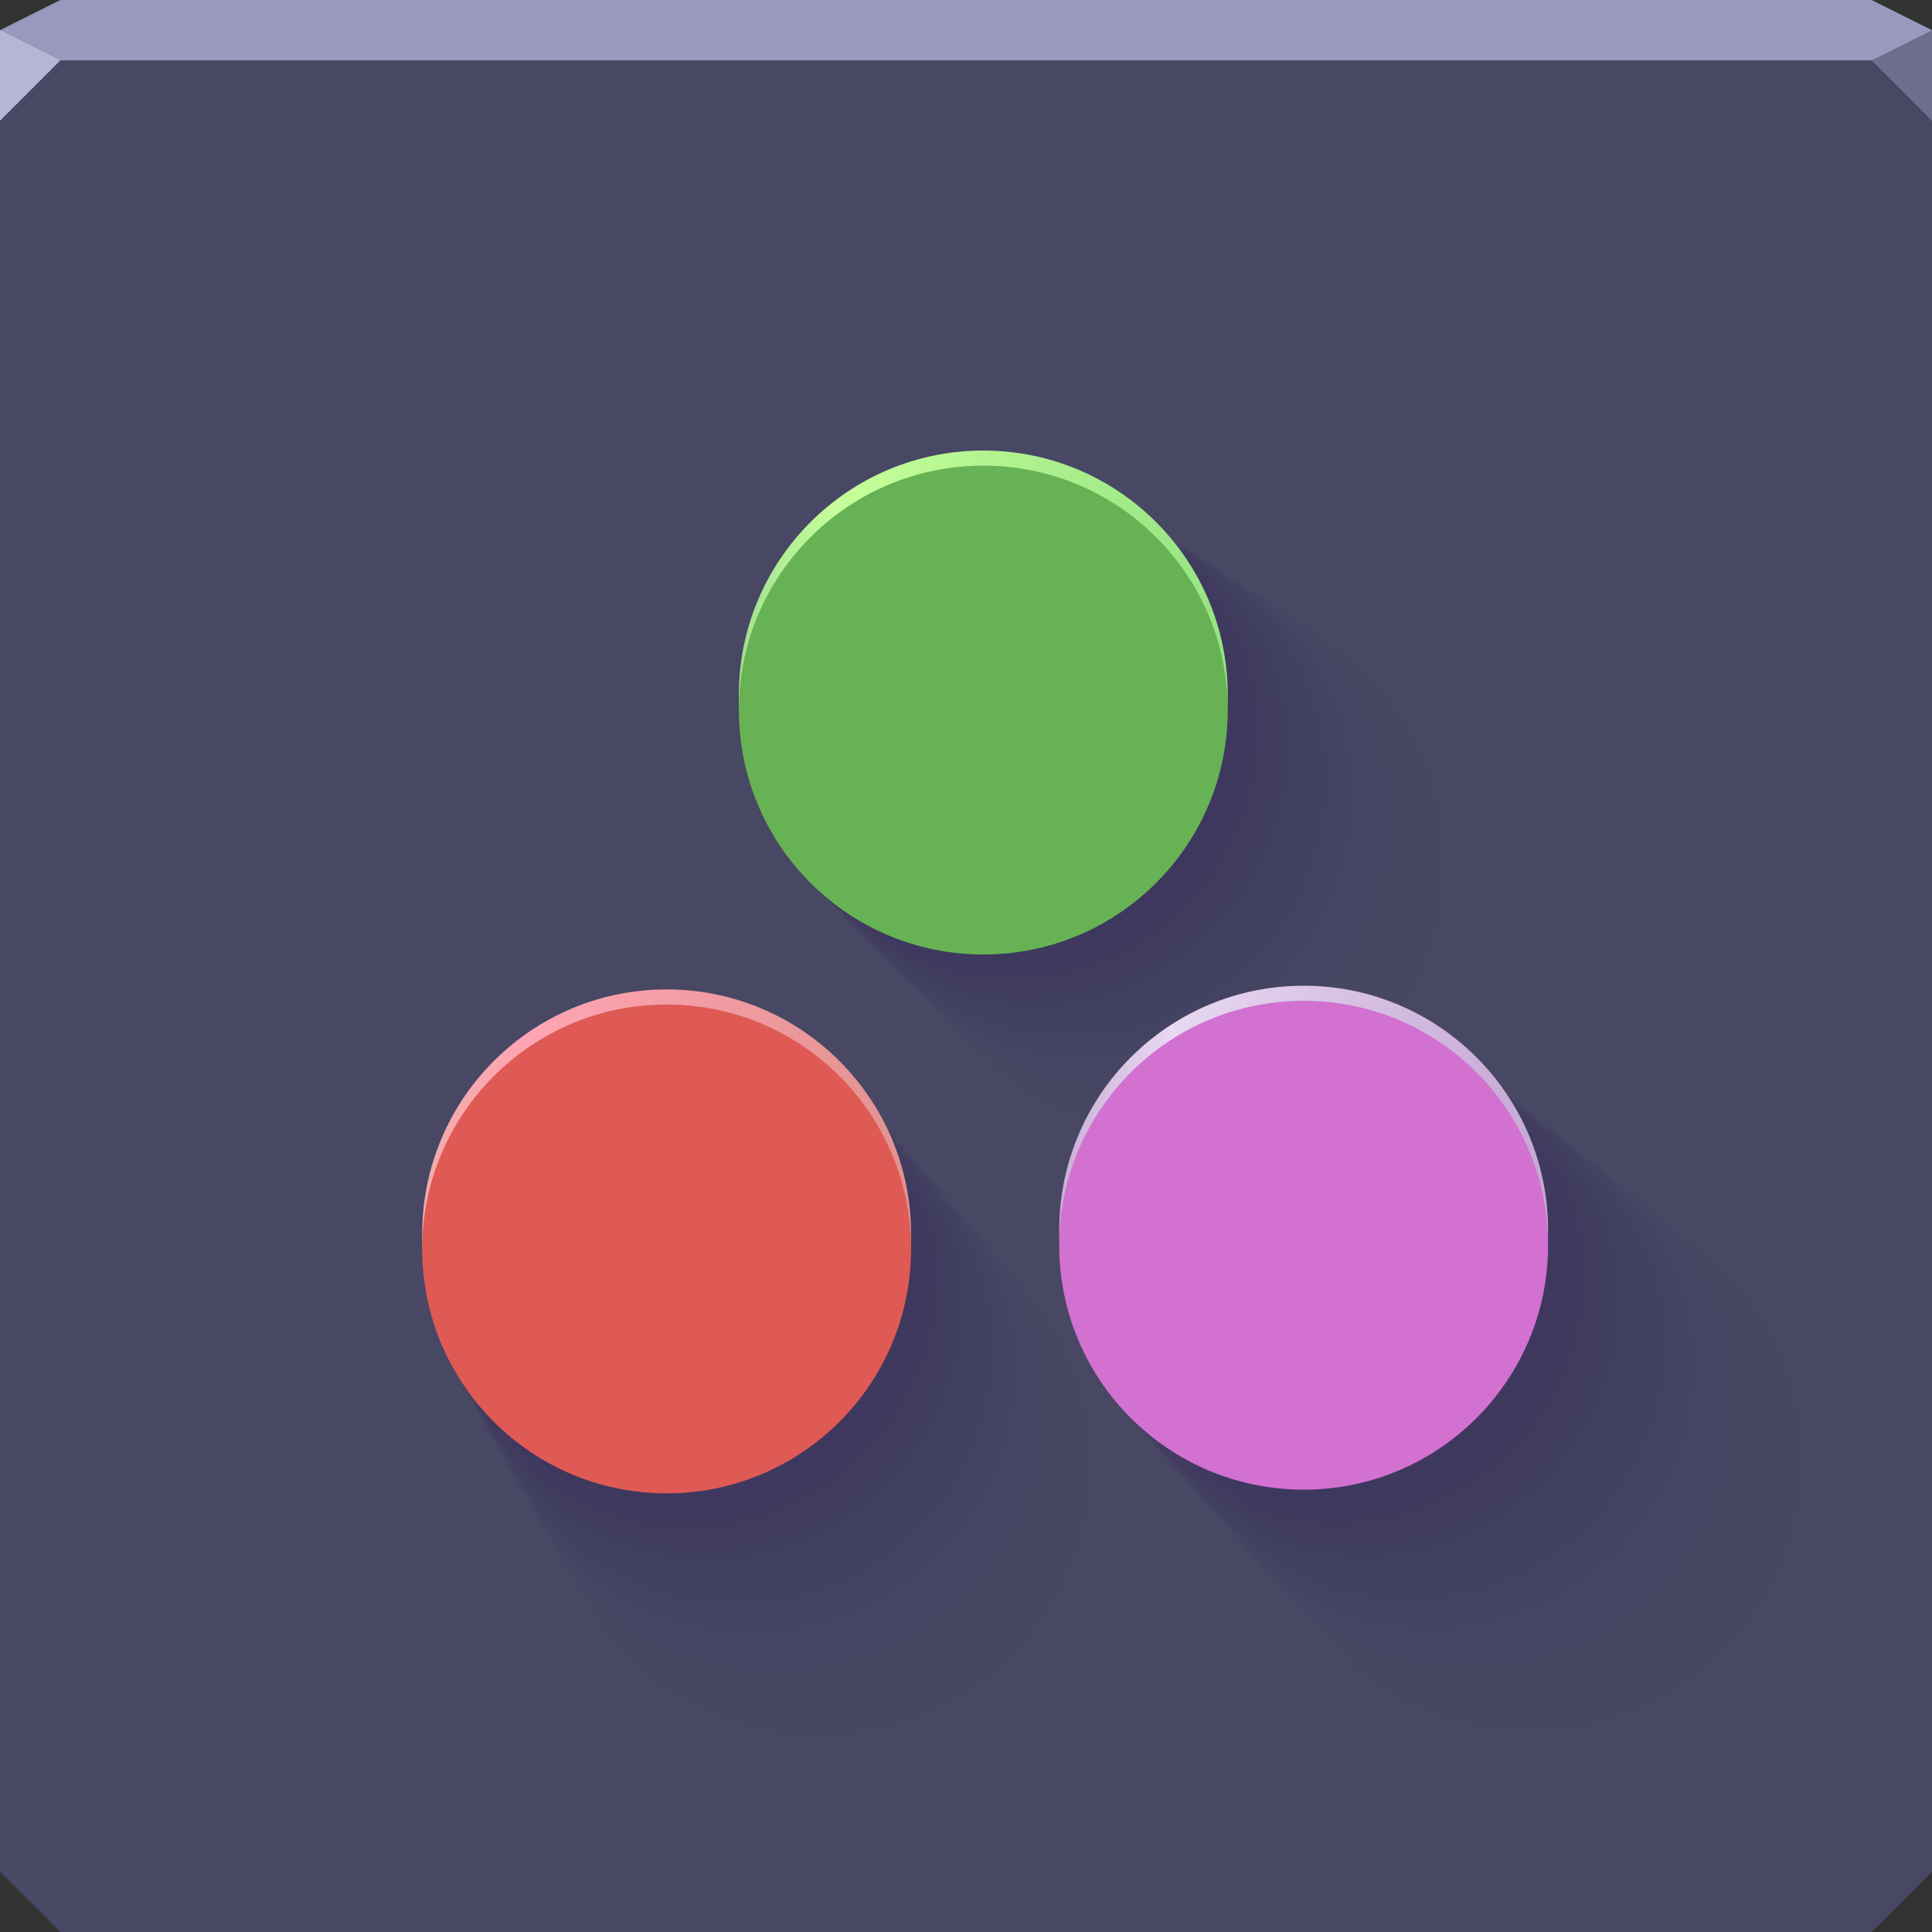 <?xml version="1.0" encoding="UTF-8" standalone="no"?>
<svg
   xmlns:dc="http://purl.org/dc/elements/1.1/"
   xmlns:cc="http://creativecommons.org/ns#"
   xmlns:rdf="http://www.w3.org/1999/02/22-rdf-syntax-ns#"
   xmlns:svg="http://www.w3.org/2000/svg"
   xmlns="http://www.w3.org/2000/svg"
   xmlns:sodipodi="http://sodipodi.sourceforge.net/DTD/sodipodi-0.dtd"
   xmlns:inkscape="http://www.inkscape.org/namespaces/inkscape"
   id="w"
   width="64"
   height="64"
   version="1.1"
   sodipodi:docname="julia.svg"
   inkscape:version="0.92.1 r">
  <rect width="100%" height="100%" fill="#333333" stroke="none"/>
  <sodipodi:namedview
     pagecolor="#ffffff"
     bordercolor="#666666"
     borderopacity="1"
     objecttolerance="10"
     gridtolerance="10"
     guidetolerance="10"
     inkscape:pageopacity="0"
     inkscape:pageshadow="2"
     inkscape:window-width="640"
     inkscape:window-height="480"
     id="namedview64"
     showgrid="false"
     inkscape:zoom="5.5463688"
     inkscape:cx="3.8219693"
     inkscape:cy="39.281489"
     inkscape:current-layer="w" />
  <defs
     id="bi">
    <linearGradient
       id="c"
       x1="24.475"
       x2="40.67"
       y1="23.022"
       y2="23.022"
       gradientUnits="userSpaceOnUse">
      <stop
         id="d"
         style="stop-color:#a2e092"
         offset="0" />
      <stop
         id="r"
         style="stop-color:#c6ff99"
         offset=".203" />
      <stop
         id="ar"
         style="stop-color:#96e383"
         offset="1" />
    </linearGradient>
    <linearGradient
       id="b"
       x1="13.986"
       x2="30.18"
       y1="40.873"
       y2="40.873"
       gradientUnits="userSpaceOnUse">
      <stop
         id="q"
         style="stop-color:#f0ada9"
         offset="0" />
      <stop
         id="aq"
         style="stop-color:#ffa5b4"
         offset=".208" />
      <stop
         id="p"
         style="stop-color:#e2928f"
         offset="1" />
    </linearGradient>
    <linearGradient
       id="a"
       x1="35.088"
       x2="51.282"
       y1="40.75"
       y2="40.75"
       gradientUnits="userSpaceOnUse">
      <stop
         id="bc"
         style="stop-color:#cbaed8"
         offset="0" />
      <stop
         id="o"
         style="stop-color:#e8d8f1"
         offset=".23" />
      <stop
         id="bj"
         style="stop-color:#c5a7d4"
         offset="1" />
    </linearGradient>
  </defs>
  <path
     id="h"
     d="m 0,2 v 60 l 2,2 h 60 l 2,-2 V 2 H 32 Z"
     style="color:#000000;fill:#484764"
     inkscape:connector-curvature="0" />
  <path
     id="e"
     d="M 2,0 0,1 V 2 H 63.999 V 1 l -2,-1 H 19.562 Z"
     style="color:#000000;fill:#9998be"
     inkscape:connector-curvature="0" />
  <path
     id="g"
     d="M 64,4 62,2 64,1 Z"
     style="fill:#6e6d8e;fill-opacity:1"
     inkscape:connector-curvature="0" />
  <path
     id="m"
     d="M 0,1 V 4 L 2,2 Z"
     style="fill:#b6b5d5"
     inkscape:connector-curvature="0" />
  <g
     id="ak"
     style="fill:#220055;opacity:.393">
    <path
       id="ai"
       d="m40.209 20.426a9.246 9.246 0 0 0 -9.246 9.246 9.246 9.246 0 0 0 9.246 9.244 9.246 9.246 0 0 0 9.246 -9.244 9.246 9.246 0 0 0 -9.246 -9.246zm12.119 20.241a9.246 9.246 0 0 0 -9.246 9.246 9.246 9.246 0 0 0 9.246 9.246 9.246 9.246 0 0 0 9.244 -9.246 9.246 9.246 0 0 0 -9.244 -9.246zm-24.095 0.141a9.246 9.246 0 0 0 -9.246 9.246 9.246 9.246 0 0 0 9.246 9.246 9.246 9.246 0 0 0 9.244 -9.246 9.246 9.246 0 0 0 -9.244 -9.246z"
       style="fill-opacity:.004;fill:#220055" />
    <path
       id="ap"
       d="m32.572 15.426a8.097 8.097 0 0 0 -8.098 8.098 8.097 8.097 0 0 0 8.098 8.096 8.097 8.097 0 0 0 8.098 -8.096 8.097 8.097 0 0 0 -8.098 -8.098zm10.613 17.727a8.097 8.097 0 0 0 -8.098 8.098 8.097 8.097 0 0 0 8.098 8.098 8.097 8.097 0 0 0 8.096 -8.098 8.097 8.097 0 0 0 -8.096 -8.098zm-21.102 0.123a8.097 8.097 0 0 0 -8.098 8.098 8.097 8.097 0 0 0 8.098 8.098 8.097 8.097 0 0 0 8.096 -8.098 8.097 8.097 0 0 0 -8.096 -8.098z"
       style="fill-opacity:.039;fill:#220055" />
    <g
       id="ax"
       style="fill:#220055">
      <path
         id="ay"
         d="m40.209 20.426c-2.452-1.3153e-4 -4.804 0.974-6.538 2.708-1.734 1.734-2.708 4.086-2.708 6.538 9.5817e-4 5.106 4.141 9.245 9.246 9.244 5.106 2.7394e-4 9.245-4.138 9.246-9.244 1.318e-4 -2.452-0.974-4.804-2.708-6.538-1.734-1.734-4.086-2.708-6.538-2.708m12.119 20.241c-2.452-1.3127e-4 -4.804 0.974-6.538 2.708-1.734 1.734-2.708 4.086-2.708 6.538-1.3127e-4 2.452 0.974 4.804 2.708 6.538 1.734 1.734 4.086 2.708 6.538 2.708 5.106-9.5762e-4 9.245-4.141 9.244-9.246 2.7394e-4 -5.106-4.138-9.245-9.244-9.246m-24.095 0.141c-2.452-1.3127e-4 -4.804 0.974-6.538 2.708-1.734 1.734-2.708 4.086-2.708 6.538-1.3127e-4 2.452 0.974 4.804 2.708 6.538 1.734 1.734 4.086 2.708 6.538 2.708 5.106-9.5707e-4 9.245-4.141 9.244-9.246 2.7394e-4 -5.106-4.138-9.245-9.244-9.246"
         style="fill-opacity:.004;fill:#220055;opacity:1" />
      <path
         id="aj"
         d="m38.837 19.528c-2.398-1.2862e-4 -4.697 0.952-6.393 2.648-1.695 1.695-2.648 3.995-2.648 6.393 9.3677e-4 4.992 4.048 9.038 9.04 9.038 4.992 2.6777e-4 9.039-4.046 9.04-9.038 1.2884e-4 -2.398-0.952-4.697-2.648-6.393-1.695-1.695-3.995-2.648-6.393-2.648m11.849 19.79c-2.398-1.2835e-4 -4.697 0.952-6.393 2.648-1.695 1.695-2.648 3.995-2.648 6.393-1.2835e-4 2.398 0.952 4.697 2.648 6.393 1.695 1.695 3.995 2.648 6.393 2.648 4.992-9.3631e-4 9.038-4.048 9.038-9.04 2.6777e-4 -4.992-4.046-9.039-9.038-9.04m-23.557 0.137c-2.398-1.2835e-4 -4.697 0.952-6.393 2.648-1.695 1.695-2.648 3.995-2.648 6.393-1.2835e-4 2.398 0.952 4.697 2.648 6.393 1.695 1.695 3.995 2.648 6.393 2.648 4.992-9.3576e-4 9.038-4.048 9.038-9.04 2.6777e-4 -4.992-4.046-9.039-9.038-9.04"
         style="fill-opacity:.01;fill:#220055;opacity:1" />
      <path
         id="al"
         d="m38.269 19.156c-2.375-1.2741e-4 -4.653 0.943-6.332 2.623-1.679 1.679-2.623 3.957-2.623 6.332 9.279e-4 4.945 4.01 8.953 8.955 8.953 4.945 2.6521e-4 8.954-4.008 8.955-8.953 1.2761e-4 -2.375-0.943-4.653-2.623-6.332-1.679-1.679-3.957-2.623-6.332-2.623m11.736 19.603c-2.375-1.2715e-4 -4.653 0.943-6.332 2.623-1.679 1.679-2.623 3.957-2.623 6.332-1.2715e-4 2.375 0.943 4.653 2.623 6.332s3.957 2.623 6.332 2.623c4.945-9.2749e-4 8.953-4.01 8.953-8.955 2.6521e-4 -4.945-4.008-8.954-8.953-8.955m-23.335 0.136c-2.375-1.2715e-4 -4.653 0.943-6.332 2.623s-2.623 3.957-2.623 6.332c-1.2715e-4 2.375 0.943 4.653 2.623 6.332s3.957 2.623 6.332 2.623c4.945-9.2694e-4 8.953-4.01 8.953-8.955 2.6521e-4 -4.945-4.008-8.954-8.953-8.955"
         style="fill-opacity:.013;fill:#220055;opacity:1" />
      <path
         id="am"
         d="m37.833 18.87c-2.358-1.2648e-4 -4.619 0.936-6.286 2.603-1.667 1.667-2.603 3.928-2.603 6.286 9.211e-4 4.909 3.981 8.887 8.889 8.887 4.909 2.6325e-4 8.888-3.978 8.889-8.887 1.2667e-4 -2.358-0.936-4.619-2.603-6.286-1.667-1.667-3.928-2.603-6.286-2.603m11.651 19.459c-2.358-1.2622e-4 -4.619 0.936-6.286 2.603-1.667 1.667-2.603 3.928-2.603 6.286-1.2622e-4 2.358 0.936 4.619 2.603 6.286s3.928 2.603 6.286 2.603c4.909-9.2072e-4 8.887-3.981 8.887-8.889 2.6325e-4 -4.909-3.978-8.888-8.887-8.889m-23.164 0.135c-2.358-1.2622e-4 -4.619 0.936-6.286 2.603-1.667 1.667-2.603 3.928-2.603 6.286-1.2622e-4 2.358 0.936 4.619 2.603 6.286 1.667 1.667 3.928 2.603 6.286 2.603 4.909-9.2017e-4 8.887-3.981 8.887-8.889 2.6325e-4 -4.909-3.978-8.888-8.887-8.889"
         style="fill-opacity:.015;fill:#220055;opacity:1" />
      <path
         id="n"
         d="m37.466 18.63c-2.343-1.257e-4 -4.59 0.931-6.247 2.587-1.657 1.657-2.587 3.904-2.587 6.247 9.1536e-4 4.878 3.956 8.832 8.834 8.832 4.878 2.616e-4 8.833-3.954 8.834-8.832 1.2587e-4 -2.343-0.931-4.59-2.587-6.247-1.657-1.657-3.904-2.587-6.247-2.587m11.578 19.338c-2.343-1.2544e-4 -4.59 0.931-6.247 2.587-1.657 1.657-2.587 3.904-2.587 6.247-1.2544e-4 2.343 0.931 4.59 2.587 6.247s3.904 2.587 6.247 2.587c4.878-9.1501e-4 8.832-3.956 8.832-8.834 2.616e-4 -4.878-3.954-8.833-8.832-8.834m-23.02 0.134c-2.343-1.2544e-4 -4.59 0.931-6.247 2.587-1.657 1.657-2.587 3.904-2.587 6.247-1.2544e-4 2.343 0.931 4.59 2.587 6.247s3.904 2.587 6.247 2.587c4.878-9.1446e-4 8.832-3.956 8.832-8.834 2.616e-4 -4.878-3.954-8.833-8.832-8.834"
         style="fill-opacity:.017;fill:#220055;opacity:1" />
      <path
         id="j"
         d="m37.142 18.418c-2.33-1.2501e-4 -4.565 0.925-6.212 2.573-1.647 1.647-2.573 3.882-2.573 6.212 9.1031e-4 4.851 3.934 8.783 8.785 8.783 4.851 2.6014e-4 8.784-3.932 8.785-8.783 1.2517e-4 -2.33-0.925-4.565-2.573-6.212s-3.882-2.573-6.212-2.573m11.514 19.231c-2.33-1.2475e-4 -4.565 0.925-6.212 2.573-1.647 1.647-2.573 3.882-2.573 6.212-1.2475e-4 2.33 0.925 4.565 2.573 6.212 1.647 1.647 3.882 2.573 6.212 2.573 4.851-9.0998e-4 8.783-3.934 8.783-8.785 2.6014e-4 -4.851-3.932-8.784-8.783-8.785m-22.893 0.133c-2.33-1.2475e-4 -4.565 0.925-6.212 2.573-1.647 1.647-2.573 3.882-2.573 6.212-1.2475e-4 2.33 0.925 4.565 2.573 6.212 1.647 1.647 3.882 2.573 6.212 2.573 4.851-9.0943e-4 8.783-3.934 8.783-8.785 2.6014e-4 -4.851-3.932-8.784-8.783-8.785"
         style="fill-opacity:.018;fill:#220055;opacity:1" />
      <path
         id="v"
         d="m36.849 18.226c-2.318-1.2439e-4 -4.542 0.921-6.181 2.56-1.639 1.639-2.56 3.863-2.56 6.181 9.0574e-4 4.827 3.914 8.739 8.741 8.739 4.827 2.5883e-4 8.74-3.912 8.741-8.739 1.2454e-4 -2.318-0.921-4.542-2.56-6.181-1.639-1.639-3.863-2.56-6.181-2.56m11.457 19.135c-2.318-1.2413e-4 -4.542 0.921-6.181 2.56s-2.56 3.863-2.56 6.181c-1.2413e-4 2.318 0.921 4.542 2.56 6.181 1.639 1.639 3.863 2.56 6.181 2.56 4.827-9.0543e-4 8.739-3.914 8.739-8.741 2.5883e-4 -4.827-3.912-8.74-8.739-8.741m-22.778 0.133c-2.318-1.2413e-4 -4.542 0.921-6.181 2.56s-2.56 3.863-2.56 6.181c-1.2413e-4 2.318 0.921 4.542 2.56 6.181 1.639 1.639 3.863 2.56 6.181 2.56 4.827-9.0488e-4 8.739-3.914 8.739-8.741 2.5883e-4 -4.827-3.912-8.74-8.739-8.741"
         style="fill-opacity:.019;fill:#220055;opacity:1" />
      <path
         id="s"
         d="m36.58 18.05c-2.308-1.2382e-4 -4.521 0.916-6.152 2.548-1.632 1.632-2.548 3.845-2.548 6.152 9.0154e-4 4.804 3.896 8.699 8.7 8.698 4.804 2.5761e-4 8.7-3.894 8.7-8.698 1.2396e-4 -2.308-0.916-4.521-2.548-6.152-1.632-1.632-3.845-2.548-6.152-2.548m11.403 19.046c-2.308-1.2355e-4 -4.521 0.916-6.152 2.548-1.632 1.632-2.548 3.845-2.548 6.152-1.2355e-4 2.308 0.916 4.521 2.548 6.152 1.632 1.632 3.845 2.548 6.152 2.548 4.804-9.0125e-4 8.699-3.896 8.698-8.7 2.5761e-4 -4.804-3.894-8.7-8.698-8.7m-22.673 0.132c-2.308-1.2355e-4 -4.521 0.916-6.152 2.548s-2.548 3.845-2.548 6.152c-1.2355e-4 2.308 0.916 4.521 2.548 6.152s3.845 2.548 6.152 2.548c4.804-9.007e-4 8.699-3.896 8.698-8.7 2.5761e-4 -4.804-3.894-8.7-8.698-8.7"
         style="fill-opacity:.021;fill:#220055;opacity:1" />
      <path
         id="k"
         d="m36.33 17.886c-2.298-1.2329e-4 -4.501 0.913-6.126 2.537-1.625 1.625-2.537 3.828-2.537 6.126 8.9763e-4 4.784 3.879 8.661 8.663 8.661 4.784 2.5649e-4 8.662-3.877 8.663-8.661 1.2342e-4 -2.298-0.913-4.501-2.537-6.126s-3.828-2.537-6.126-2.537m11.354 18.964c-2.298-1.2302e-4 -4.501 0.913-6.126 2.537s-2.537 3.828-2.537 6.126c-1.2302e-4 2.298 0.913 4.501 2.537 6.126 1.625 1.625 3.828 2.537 6.126 2.537 4.784-8.9736e-4 8.661-3.879 8.661-8.663 2.5649e-4 -4.784-3.877-8.662-8.661-8.663m-22.574 0.132c-2.298-1.2302e-4 -4.501 0.913-6.126 2.537-1.625 1.625-2.537 3.828-2.537 6.126-1.2302e-4 2.298 0.913 4.501 2.537 6.126 1.625 1.625 3.828 2.537 6.126 2.537 4.784-8.9681e-4 8.661-3.879 8.661-8.663 2.5649e-4 -4.784-3.877-8.662-8.661-8.663"
         style="fill-opacity:.022;fill:#220055;opacity:1" />
      <path
         id="y"
         d="m36.094 17.732c-2.288-1.2279e-4 -4.483 0.909-6.101 2.527-1.618 1.618-2.527 3.812-2.527 6.101 8.9396e-4 4.764 3.863 8.626 8.627 8.625 4.764 2.5543e-4 8.627-3.861 8.627-8.625 1.2291e-4 -2.288-0.909-4.483-2.527-6.101-1.618-1.618-3.812-2.527-6.101-2.527m11.308 18.886c-2.288-1.2252e-4 -4.483 0.909-6.101 2.527-1.618 1.618-2.527 3.812-2.527 6.101-1.2252e-4 2.288 0.909 4.483 2.527 6.101s3.812 2.527 6.101 2.527c4.764-8.9371e-4 8.626-3.863 8.625-8.627 2.5543e-4 -4.764-3.861-8.627-8.625-8.627m-22.482 0.131c-2.288-1.2252e-4 -4.483 0.909-6.101 2.527s-2.527 3.812-2.527 6.101c-1.2252e-4 2.288 0.909 4.483 2.527 6.101 1.618 1.618 3.812 2.527 6.101 2.527 4.764-8.9315e-4 8.626-3.863 8.625-8.627 2.5543e-4 -4.764-3.861-8.627-8.625-8.627"
         style="fill-opacity:.023;fill:#220055;opacity:1" />
      <path
         id="x"
         d="m35.872 17.586c-2.279-1.2231e-4 -4.465 0.905-6.077 2.517-1.612 1.612-2.517 3.798-2.517 6.077 8.9049e-4 4.746 3.848 8.592 8.594 8.592 4.746 2.5443e-4 8.593-3.846 8.594-8.592 1.2243e-4 -2.279-0.905-4.465-2.517-6.077s-3.798-2.517-6.077-2.517m11.264 18.813c-2.279-1.2205e-4 -4.465 0.905-6.077 2.517-1.612 1.612-2.517 3.798-2.517 6.077-1.2205e-4 2.279 0.905 4.465 2.517 6.077 1.612 1.612 3.798 2.517 6.077 2.517 4.746-8.9025e-4 8.592-3.848 8.592-8.594 2.5443e-4 -4.746-3.846-8.593-8.592-8.594m-22.395 0.131c-2.279-1.2205e-4 -4.465 0.905-6.077 2.517s-2.517 3.798-2.517 6.077c-1.2205e-4 2.279 0.905 4.465 2.517 6.077 1.612 1.612 3.798 2.517 6.077 2.517 4.746-8.897e-4 8.592-3.848 8.592-8.594 2.5443e-4 -4.746-3.846-8.593-8.592-8.594"
         style="fill-opacity:.024;fill:#220055;opacity:1" />
      <path
         id="ab"
         d="m35.66 17.447c-2.271-1.2186e-4 -4.449 0.902-6.054 2.508-1.606 1.606-2.508 3.784-2.508 6.054 8.8718e-4 4.728 3.834 8.56 8.562 8.56 4.728 2.5347e-4 8.561-3.832 8.562-8.56 1.2197e-4 -2.271-0.902-4.449-2.508-6.054-1.606-1.606-3.784-2.508-6.054-2.508m11.222 18.743c-2.271-1.216e-4 -4.449 0.902-6.054 2.508-1.606 1.606-2.508 3.784-2.508 6.054-1.216e-4 2.271 0.902 4.449 2.508 6.054s3.784 2.508 6.054 2.508c4.728-8.8696e-4 8.56-3.834 8.56-8.562 2.5347e-4 -4.728-3.832-8.561-8.56-8.562m-22.312 0.13c-2.271-1.216e-4 -4.449 0.902-6.054 2.508-1.606 1.606-2.508 3.784-2.508 6.054-1.216e-4 2.271 0.902 4.449 2.508 6.054s3.784 2.508 6.054 2.508c4.728-8.8641e-4 8.56-3.834 8.56-8.562 2.5347e-4 -4.728-3.832-8.561-8.56-8.562"
         style="fill-opacity:.025;fill:#220055;opacity:1" />
      <path
         id="aa"
         d="m35.458 17.315c-2.263-1.2143e-4 -4.433 0.899-6.033 2.499-1.6 1.6-2.499 3.77-2.499 6.033 8.8403e-4 4.711 3.821 8.53 8.532 8.53 4.711 2.5256e-4 8.531-3.818 8.532-8.53 1.2153e-4 -2.263-0.899-4.433-2.499-6.033-1.6-1.6-3.77-2.499-6.033-2.499m11.182 18.677c-2.263-1.2117e-4 -4.433 0.899-6.033 2.499-1.6 1.6-2.499 3.77-2.499 6.033-1.2117e-4 2.263 0.899 4.433 2.499 6.033 1.6 1.6 3.77 2.499 6.033 2.499 4.711-8.8382e-4 8.53-3.821 8.53-8.532 2.5256e-4 -4.711-3.818-8.531-8.53-8.532m-22.233 0.13c-2.263-1.2117e-4 -4.433 0.899-6.033 2.499-1.6 1.6-2.499 3.77-2.499 6.033-1.2117e-4 2.263 0.899 4.433 2.499 6.033 1.6 1.6 3.77 2.499 6.033 2.499 4.711-8.8327e-4 8.53-3.821 8.53-8.532 2.5256e-4 -4.711-3.818-8.531-8.53-8.532"
         style="fill-opacity:.026;fill:#220055;opacity:1" />
      <path
         id="ae"
         d="m35.264 17.188c-2.255-1.2102e-4 -4.418 0.896-6.012 2.49-1.595 1.595-2.49 3.757-2.49 6.012 8.81e-4 4.695 3.807 8.501 8.502 8.501 4.695 2.5169e-4 8.502-3.805 8.502-8.501 1.2112e-4 -2.255-0.896-4.418-2.49-6.012-1.595-1.595-3.757-2.49-6.012-2.49m11.144 18.613c-2.255-1.2076e-4 -4.418 0.896-6.012 2.49-1.595 1.595-2.49 3.757-2.49 6.012-1.2076e-4 2.255 0.896 4.418 2.49 6.012 1.595 1.595 3.757 2.49 6.012 2.49 4.695-8.808e-4 8.501-3.807 8.501-8.502 2.5169e-4 -4.695-3.805-8.502-8.501-8.502m-22.157 0.129c-2.255-1.2076e-4 -4.418 0.896-6.012 2.49s-2.49 3.757-2.49 6.012c-1.2076e-4 2.255 0.896 4.418 2.49 6.012s3.757 2.49 6.012 2.49c4.695-8.8025e-4 8.501-3.807 8.501-8.502 2.5169e-4 -4.695-3.805-8.502-8.501-8.502"
         style="fill-opacity:.027;fill:#220055;opacity:1" />
      <path
         id="bd"
         d="m35.077 17.066c-2.248-1.2062e-4 -4.403 0.893-5.992 2.482s-2.482 3.745-2.482 5.992c8.7809e-4 4.68 3.795 8.473 8.474 8.472 4.68 2.5085e-4 8.474-3.793 8.474-8.472 1.2071e-4 -2.248-0.893-4.403-2.482-5.992-1.589-1.589-3.745-2.482-5.992-2.482m11.107 18.551c-2.248-1.2036e-4 -4.403 0.893-5.992 2.482-1.589 1.589-2.482 3.745-2.482 5.992-1.2036e-4 2.248 0.893 4.403 2.482 5.992s3.745 2.482 5.992 2.482c4.68-8.779e-4 8.473-3.795 8.472-8.474 2.5085e-4 -4.68-3.793-8.474-8.472-8.474m-22.083 0.129c-2.248-1.2036e-4 -4.403 0.893-5.992 2.482-1.589 1.589-2.482 3.745-2.482 5.992-1.2036e-4 2.248 0.893 4.403 2.482 5.992 1.589 1.589 3.745 2.482 5.992 2.482 4.68-8.7735e-4 8.473-3.795 8.472-8.474 2.5085e-4 -4.68-3.793-8.474-8.472-8.474"
         style="fill-opacity:.028;fill:#220055;opacity:1" />
      <path
         id="be"
         d="m34.897 16.948c-2.24-1.2024e-4 -4.389 0.89-5.973 2.474s-2.474 3.733-2.474 5.973c8.7527e-4 4.665 3.783 8.445 8.447 8.445 4.665 2.5004e-4 8.447-3.781 8.447-8.445 1.2032e-4 -2.24-0.89-4.389-2.474-5.973-1.584-1.584-3.733-2.474-5.973-2.474m11.072 18.492c-2.24-1.1998e-4 -4.389 0.89-5.973 2.474-1.584 1.584-2.474 3.733-2.474 5.973-1.1998e-4 2.24 0.89 4.389 2.474 5.973s3.733 2.474 5.973 2.474c4.665-8.7511e-4 8.445-3.783 8.445-8.447 2.5004e-4 -4.665-3.781-8.447-8.445-8.447m-22.013 0.128c-2.24-1.1998e-4 -4.389 0.89-5.973 2.474s-2.474 3.733-2.474 5.973c-1.1998e-4 2.24 0.89 4.389 2.474 5.973 1.584 1.584 3.733 2.474 5.973 2.474 4.665-8.7455e-4 8.445-3.783 8.445-8.447 2.5004e-4 -4.665-3.781-8.447-8.445-8.447"
         style="fill-opacity:.028;fill:#220055;opacity:1" />
      <path
         id="bb"
         d="m34.723 16.834c-2.233-1.1987e-4 -4.375 0.887-5.955 2.466-1.579 1.579-2.466 3.721-2.466 5.955 8.7256e-4 4.65 3.771 8.419 8.421 8.419 4.65 2.4926e-4 8.42-3.769 8.421-8.419 1.1995e-4 -2.233-0.887-4.375-2.466-5.955-1.579-1.579-3.721-2.466-5.955-2.466m11.037 18.435c-2.233-1.1961e-4 -4.375 0.887-5.955 2.466-1.579 1.579-2.466 3.721-2.466 5.955-1.1961e-4 2.233 0.887 4.375 2.466 5.955s3.721 2.466 5.955 2.466c4.65-8.724e-4 8.419-3.771 8.419-8.421 2.4926e-4 -4.65-3.769-8.42-8.419-8.421m-21.944 0.128c-2.233-1.1961e-4 -4.375 0.887-5.955 2.466-1.579 1.579-2.466 3.721-2.466 5.955-1.1961e-4 2.233 0.887 4.375 2.466 5.955s3.721 2.466 5.955 2.466c4.65-8.7185e-4 8.419-3.771 8.419-8.421 2.4926e-4 -4.65-3.769-8.42-8.419-8.421"
         style="fill-opacity:.029;fill:#220055;opacity:1" />
      <path
         id="z"
         d="m34.554 16.723c-2.227-1.1951e-4 -4.362 0.884-5.937 2.459-1.575 1.575-2.459 3.71-2.459 5.937 8.6992e-4 4.636 3.76 8.394 8.396 8.394 4.636 2.485e-4 8.395-3.758 8.396-8.394 1.1958e-4 -2.227-0.884-4.362-2.459-5.937-1.575-1.575-3.71-2.459-5.937-2.459m11.004 18.379c-2.227-1.1925e-4 -4.362 0.884-5.937 2.459-1.575 1.575-2.459 3.71-2.459 5.937-1.1925e-4 2.227 0.884 4.362 2.459 5.937 1.575 1.575 3.71 2.459 5.937 2.459 4.636-8.6978e-4 8.394-3.76 8.394-8.396 2.485e-4 -4.636-3.758-8.395-8.394-8.396m-21.878 0.128c-2.227-1.1925e-4 -4.362 0.884-5.937 2.459s-2.459 3.71-2.459 5.937c-1.1925e-4 2.227 0.884 4.362 2.459 5.937 1.575 1.575 3.71 2.459 5.937 2.459 4.636-8.6923e-4 8.394-3.76 8.394-8.396 2.485e-4 -4.636-3.758-8.395-8.394-8.396"
         style="fill-opacity:.03;fill:#220055;opacity:1" />
      <path
         id="bh"
         d="m34.39 16.616c-2.22-1.1916e-4 -4.349 0.882-5.919 2.452-1.57 1.57-2.452 3.699-2.452 5.919 8.6736e-4 4.622 3.748 8.369 8.371 8.369 4.622 2.4776e-4 8.37-3.747 8.371-8.369 1.1923e-4 -2.22-0.882-4.349-2.452-5.919-1.57-1.57-3.699-2.452-5.919-2.452m10.972 18.325c-2.22-1.189e-4 -4.349 0.882-5.919 2.452-1.57 1.57-2.452 3.699-2.452 5.919-1.189e-4 2.22 0.882 4.349 2.452 5.919s3.699 2.452 5.919 2.452c4.622-8.6723e-4 8.369-3.748 8.369-8.371 2.4776e-4 -4.622-3.747-8.37-8.369-8.371m-21.814 0.127c-2.22-1.189e-4 -4.349 0.882-5.919 2.452-1.57 1.57-2.452 3.699-2.452 5.919-1.189e-4 2.22 0.882 4.349 2.452 5.919s3.699 2.452 5.919 2.452c4.622-8.6668e-4 8.369-3.748 8.369-8.371 2.4776e-4 -4.622-3.747-8.37-8.369-8.371"
         style="fill-opacity:.031;fill:#220055;opacity:1" />
      <path
         id="ag"
         d="m34.23 16.511c-2.214-1.1883e-4 -4.337 0.879-5.902 2.445s-2.445 3.689-2.445 5.902c8.6487e-4 4.609 3.738 8.345 8.347 8.345 4.609 2.4704e-4 8.346-3.736 8.347-8.345 1.1888e-4 -2.214-0.879-4.337-2.445-5.902-1.565-1.565-3.689-2.445-5.902-2.445m10.94 18.273c-2.214-1.1856e-4 -4.337 0.879-5.902 2.445-1.565 1.565-2.445 3.689-2.445 5.902-1.1856e-4 2.214 0.879 4.337 2.445 5.902 1.565 1.565 3.689 2.445 5.902 2.445 4.609-8.6475e-4 8.345-3.738 8.345-8.347 2.4704e-4 -4.609-3.736-8.346-8.345-8.347m-21.752 0.127c-2.214-1.1856e-4 -4.337 0.879-5.902 2.445-1.565 1.565-2.445 3.689-2.445 5.902-1.1856e-4 2.214 0.879 4.337 2.445 5.902 1.565 1.565 3.689 2.445 5.902 2.445 4.609-8.642e-4 8.345-3.738 8.345-8.347 2.4704e-4 -4.609-3.736-8.346-8.345-8.347"
         style="fill-opacity:.032;fill:#220055;opacity:1" />
      <path
         id="ah"
         d="m34.075 16.41c-2.208-1.185e-4 -4.325 0.877-5.886 2.438-1.561 1.561-2.438 3.678-2.438 5.886 8.6245e-4 4.596 3.727 8.322 8.324 8.322 4.596 2.4634e-4 8.323-3.725 8.324-8.322 1.1855e-4 -2.208-0.877-4.325-2.438-5.886-1.561-1.561-3.678-2.438-5.886-2.438m10.91 18.221c-2.208-1.1823e-4 -4.325 0.877-5.886 2.438s-2.438 3.678-2.438 5.886c-1.1823e-4 2.208 0.877 4.325 2.438 5.886 1.561 1.561 3.678 2.438 5.886 2.438 4.596-8.6234e-4 8.322-3.727 8.322-8.324 2.4634e-4 -4.596-3.725-8.323-8.322-8.324m-21.691 0.126c-2.208-1.1823e-4 -4.325 0.877-5.886 2.438s-2.438 3.678-2.438 5.886c-1.1823e-4 2.208 0.877 4.325 2.438 5.886 1.561 1.561 3.678 2.438 5.886 2.438 4.596-8.6179e-4 8.322-3.727 8.322-8.324 2.4634e-4 -4.596-3.725-8.323-8.322-8.324"
         style="fill-opacity:.032;fill:#220055;opacity:1" />
      <path
         id="ac"
         d="m33.924 16.311c-2.202-1.1817e-4 -4.313 0.874-5.87 2.431s-2.431 3.668-2.431 5.87c8.6009e-4 4.584 3.717 8.299 8.301 8.299 4.584 2.4566e-4 8.3-3.715 8.301-8.299 1.1822e-4 -2.202-0.874-4.313-2.431-5.87s-3.668-2.431-5.87-2.431m10.88 18.172c-2.202-1.1791e-4 -4.313 0.874-5.87 2.431-1.557 1.557-2.431 3.668-2.431 5.87-1.1791e-4 2.202 0.874 4.313 2.431 5.87s3.668 2.431 5.87 2.431c4.584-8.5999e-4 8.299-3.717 8.299-8.301 2.4566e-4 -4.584-3.715-8.3-8.299-8.301m-21.631 0.126c-2.202-1.1791e-4 -4.313 0.874-5.87 2.431-1.557 1.557-2.431 3.668-2.431 5.87-1.1791e-4 2.202 0.874 4.313 2.431 5.87s3.668 2.431 5.87 2.431c4.584-8.5944e-4 8.299-3.717 8.299-8.301 2.4566e-4 -4.584-3.715-8.3-8.299-8.301"
         style="fill-opacity:.033;fill:#220055;opacity:1" />
      <path
         id="av"
         d="m33.776 16.214c-2.196-1.1786e-4 -4.301 0.872-5.854 2.425s-2.425 3.658-2.425 5.854c8.5778e-4 4.572 3.707 8.277 8.279 8.277 4.572 2.45e-4 8.278-3.705 8.279-8.277 1.179e-4 -2.196-0.872-4.301-2.425-5.854-1.553-1.553-3.658-2.425-5.854-2.425m10.851 18.123c-2.196-1.1759e-4 -4.301 0.872-5.854 2.425s-2.425 3.658-2.425 5.854c-1.1759e-4 2.196 0.872 4.301 2.425 5.854 1.553 1.553 3.658 2.425 5.854 2.425 4.572-8.5769e-4 8.277-3.707 8.277-8.279 2.45e-4 -4.572-3.705-8.278-8.277-8.279m-21.573 0.126c-2.196-1.1759e-4 -4.301 0.872-5.854 2.425-1.553 1.553-2.425 3.658-2.425 5.854-1.1759e-4 2.196 0.872 4.301 2.425 5.854 1.553 1.553 3.658 2.425 5.854 2.425 4.572-8.5714e-4 8.277-3.707 8.277-8.279 2.45e-4 -4.572-3.705-8.278-8.277-8.279"
         style="fill-opacity:.034;fill:#220055;opacity:1" />
      <path
         id="ad"
         d="m33.631 16.119c-2.19-1.1755e-4 -4.29 0.87-5.839 2.418-1.548 1.548-2.418 3.649-2.418 5.839 8.5552e-4 4.559 3.697 8.255 8.257 8.255 4.559 2.4435e-4 8.256-3.695 8.257-8.255 1.1759e-4 -2.19-0.87-4.29-2.418-5.839-1.548-1.548-3.649-2.418-5.839-2.418m10.822 18.075c-2.19-1.1729e-4 -4.29 0.87-5.839 2.418-1.548 1.548-2.418 3.649-2.418 5.839-1.1729e-4 2.19 0.87 4.29 2.418 5.839s3.649 2.418 5.839 2.418c4.559-8.5545e-4 8.255-3.697 8.255-8.257 2.4435e-4 -4.559-3.695-8.256-8.255-8.257m-21.517 0.125c-2.19-1.1729e-4 -4.29 0.87-5.839 2.418s-2.418 3.649-2.418 5.839c-1.1729e-4 2.19 0.87 4.29 2.418 5.839 1.548 1.548 3.649 2.418 5.839 2.418 4.559-8.5489e-4 8.255-3.697 8.255-8.257 2.4435e-4 -4.559-3.695-8.256-8.255-8.257"
         style="fill-opacity:.034;fill:#220055;opacity:1" />
      <path
         id="bg"
         d="m33.49 16.026c-2.184-1.1725e-4 -4.279 0.868-5.824 2.412-1.544 1.544-2.412 3.639-2.412 5.824 8.5331e-4 4.548 3.688 8.234 8.236 8.234 4.548 2.4371e-4 8.235-3.686 8.236-8.234 1.1728e-4 -2.184-0.868-4.279-2.412-5.824-1.544-1.544-3.639-2.412-5.824-2.412m10.794 18.029c-2.184-1.1699e-4 -4.279 0.868-5.824 2.412s-2.412 3.639-2.412 5.824c-1.1699e-4 2.184 0.868 4.279 2.412 5.824 1.544 1.544 3.639 2.412 5.824 2.412 4.548-8.5325e-4 8.234-3.688 8.234-8.236 2.4371e-4 -4.548-3.686-8.235-8.234-8.236m-21.461 0.125c-2.184-1.1699e-4 -4.279 0.868-5.824 2.412s-2.412 3.639-2.412 5.824c-1.1699e-4 2.184 0.868 4.279 2.412 5.824 1.544 1.544 3.639 2.412 5.824 2.412 4.548-8.527e-4 8.234-3.688 8.234-8.236 2.4371e-4 -4.548-3.686-8.235-8.234-8.236"
         style="fill-opacity:.035;fill:#220055;opacity:1" />
      <path
         id="ba"
         d="m33.351 15.936c-2.179-1.1696e-4 -4.268 0.865-5.809 2.406-1.541 1.541-2.406 3.63-2.406 5.809 8.5115e-4 4.536 3.679 8.213 8.215 8.213 4.536 2.4309e-4 8.214-3.677 8.215-8.213 1.1698e-4 -2.179-0.865-4.268-2.406-5.809-1.541-1.541-3.63-2.406-5.809-2.406m10.767 17.983c-2.179-1.1669e-4 -4.268 0.865-5.809 2.406s-2.406 3.63-2.406 5.809c-1.1669e-4 2.179 0.865 4.268 2.406 5.809 1.541 1.541 3.63 2.406 5.809 2.406 4.536-8.511e-4 8.213-3.679 8.213-8.215 2.4309e-4 -4.536-3.677-8.214-8.213-8.215m-21.407 0.125c-2.179-1.1669e-4 -4.268 0.865-5.809 2.406-1.541 1.541-2.406 3.63-2.406 5.809-1.1669e-4 2.179 0.865 4.268 2.406 5.809 1.541 1.541 3.63 2.406 5.809 2.406 4.536-8.5054e-4 8.213-3.679 8.213-8.215 2.4309e-4 -4.536-3.677-8.214-8.213-8.215"
         style="fill-opacity:.036;fill:#220055;opacity:1" />
      <path
         id="az"
         d="m33.215 15.847c-2.173-1.1667e-4 -4.258 0.863-5.794 2.4-1.537 1.537-2.4 3.621-2.4 5.794 8.4903e-4 4.525 3.669 8.193 8.194 8.192 4.525 2.4247e-4 8.194-3.667 8.194-8.192 1.1669e-4 -2.173-0.863-4.258-2.4-5.794-1.537-1.537-3.621-2.4-5.794-2.4m10.74 17.938c-2.173-1.164e-4 -4.258 0.863-5.794 2.4s-2.4 3.621-2.4 5.794c-1.164e-4 2.173 0.863 4.258 2.4 5.794s3.621 2.4 5.794 2.4c4.525-8.4899e-4 8.193-3.669 8.192-8.194 2.4247e-4 -4.525-3.667-8.194-8.192-8.194m-21.354 0.125c-2.173-1.164e-4 -4.258 0.863-5.794 2.4s-2.4 3.621-2.4 5.794c-1.164e-4 2.173 0.863 4.258 2.4 5.794s3.621 2.4 5.794 2.4c4.525-8.4843e-4 8.193-3.669 8.192-8.194 2.4247e-4 -4.525-3.667-8.194-8.192-8.194"
         style="fill-opacity:.036;fill:#220055;opacity:1" />
      <path
         id="bf"
         d="m33.082 15.759c-2.168-1.1638e-4 -4.247 0.861-5.78 2.394-1.533 1.533-2.394 3.612-2.394 5.78 8.4695e-4 4.514 3.66 8.173 8.174 8.172 4.514 2.4188e-4 8.174-3.659 8.174-8.172 1.164e-4 -2.168-0.861-4.247-2.394-5.78-1.533-1.533-3.612-2.394-5.78-2.394m10.714 17.894c-2.168-1.1612e-4 -4.247 0.861-5.78 2.394-1.533 1.533-2.394 3.612-2.394 5.78-1.1612e-4 2.168 0.861 4.247 2.394 5.78 1.533 1.533 3.612 2.394 5.78 2.394 4.514-8.4692e-4 8.173-3.66 8.172-8.174 2.4188e-4 -4.514-3.659-8.174-8.172-8.174m-21.301 0.124c-2.168-1.1612e-4 -4.247 0.861-5.78 2.394s-2.394 3.612-2.394 5.78c-1.1612e-4 2.168 0.861 4.247 2.394 5.78s3.612 2.394 5.78 2.394c4.514-8.4637e-4 8.173-3.66 8.172-8.174 2.4188e-4 -4.514-3.659-8.174-8.172-8.174"
         style="fill-opacity:.037;fill:#220055;opacity:1" />
      <path
         id="ao"
         d="m32.951 15.674c-2.163-1.1611e-4 -4.237 0.859-5.766 2.388s-2.388 3.604-2.388 5.766c8.4491e-4 4.503 3.652 8.153 8.155 8.153 4.503 2.4129e-4 8.154-3.65 8.155-8.153 1.1612e-4 -2.163-0.859-4.237-2.388-5.766-1.529-1.529-3.604-2.388-5.766-2.388m10.688 17.851c-2.163-1.1584e-4 -4.237 0.859-5.766 2.388-1.529 1.529-2.388 3.604-2.388 5.766-1.1584e-4 2.163 0.859 4.237 2.388 5.766 1.529 1.529 3.604 2.388 5.766 2.388 4.503-8.4489e-4 8.153-3.652 8.153-8.155 2.4129e-4 -4.503-3.65-8.154-8.153-8.155m-21.25 0.124c-2.163-1.1584e-4 -4.237 0.859-5.766 2.388-1.529 1.529-2.388 3.604-2.388 5.766-1.1584e-4 2.163 0.859 4.237 2.388 5.766s3.604 2.388 5.766 2.388c4.503-8.4433e-4 8.153-3.652 8.153-8.155 2.4129e-4 -4.503-3.65-8.154-8.153-8.155"
         style="fill-opacity:.037;fill:#220055;opacity:1" />
      <path
         id="aw"
         d="m32.823 15.59c-2.158-1.1583e-4 -4.227 0.857-5.753 2.383s-2.383 3.595-2.383 5.753c8.4291e-4 4.492 3.643 8.134 8.135 8.133 4.492 2.4071e-4 8.134-3.641 8.135-8.133 1.1584e-4 -2.158-0.857-4.227-2.383-5.753-1.526-1.526-3.595-2.383-5.753-2.383m10.663 17.809c-2.158-1.1557e-4 -4.227 0.857-5.753 2.383-1.526 1.526-2.383 3.595-2.383 5.753-1.1557e-4 2.158 0.857 4.227 2.383 5.753 1.526 1.526 3.595 2.383 5.753 2.383 4.492-8.4289e-4 8.134-3.643 8.133-8.135 2.4071e-4 -4.492-3.641-8.134-8.133-8.135m-21.2 0.124c-2.158-1.1557e-4 -4.227 0.857-5.753 2.383-1.526 1.526-2.383 3.595-2.383 5.753-1.1557e-4 2.158 0.857 4.227 2.383 5.753 1.526 1.526 3.595 2.383 5.753 2.383 4.492-8.4234e-4 8.134-3.643 8.133-8.135 2.4071e-4 -4.492-3.641-8.134-8.133-8.135"
         style="fill-opacity:.038;fill:#220055;opacity:1" />
      <path
         id="au"
         d="m32.696 15.507c-2.153-1.1556e-4 -4.217 0.855-5.739 2.377-1.522 1.522-2.377 3.587-2.377 5.739 8.4094e-4 4.482 3.635 8.115 8.116 8.114 4.482 2.4014e-4 8.116-3.632 8.116-8.114 1.1557e-4 -2.153-0.855-4.217-2.377-5.739-1.522-1.522-3.587-2.377-5.739-2.377m10.638 17.767c-2.153-1.153e-4 -4.217 0.855-5.739 2.377-1.522 1.522-2.377 3.587-2.377 5.739-1.153e-4 2.153 0.855 4.217 2.377 5.739 1.522 1.522 3.587 2.377 5.739 2.377 4.482-8.4093e-4 8.115-3.635 8.114-8.116 2.4014e-4 -4.482-3.632-8.116-8.114-8.116m-21.15 0.123c-2.153-1.153e-4 -4.217 0.855-5.739 2.377-1.522 1.522-2.377 3.587-2.377 5.739-1.153e-4 2.153 0.855 4.217 2.377 5.739 1.522 1.522 3.587 2.377 5.739 2.377 4.482-8.4038e-4 8.115-3.635 8.114-8.116 2.4014e-4 -4.482-3.632-8.116-8.114-8.116"
         style="fill-opacity:.039;fill:#220055;opacity:1" />
      <path
         id="at"
         d="m32.572 15.426c-2.148-1.153e-4 -4.207 0.853-5.726 2.372s-2.372 3.578-2.372 5.726c8.39e-4 4.471 3.626 8.096 8.098 8.096 4.471 2.3958e-4 8.097-3.624 8.098-8.096 1.153e-4 -2.148-0.853-4.207-2.372-5.726s-3.578-2.372-5.726-2.372m10.613 17.727c-2.148-1.1504e-4 -4.207 0.853-5.726 2.372-1.519 1.519-2.372 3.578-2.372 5.726-1.1504e-4 2.148 0.853 4.207 2.372 5.726 1.519 1.519 3.578 2.372 5.726 2.372 4.471-8.39e-4 8.096-3.626 8.096-8.098 2.3958e-4 -4.471-3.624-8.097-8.096-8.098m-21.102 0.123c-2.148-1.1504e-4 -4.207 0.853-5.726 2.372-1.519 1.519-2.372 3.578-2.372 5.726-1.1504e-4 2.148 0.853 4.207 2.372 5.726 1.519 1.519 3.578 2.372 5.726 2.372 4.471-8.3845e-4 8.096-3.626 8.096-8.098 2.3958e-4 -4.471-3.624-8.097-8.096-8.098"
         style="fill-opacity:.039;fill:#220055;opacity:1" />
    </g>
  </g>
  <g
     id="t">
    <circle
       id="f"
       cx="22.083"
       cy="40.873"
       r="8.097"
       style="fill:url(#b)" />
    <circle
       id="l"
       cx="22.083"
       cy="41.373"
       r="8.097"
       style="fill:#df5a54" />
    <circle
       id="i"
       cx="32.573"
       cy="23.022"
       r="8.097"
       style="fill:url(#c)" />
    <circle
       id="af"
       cx="32.573"
       cy="23.522"
       r="8.097"
       style="fill:#67b254" />
    <circle
       id="u"
       cx="43.185"
       cy="40.75"
       r="8.097"
       style="fill:url(#a)" />
    <circle
       id="an"
       cx="43.185"
       cy="41.25"
       r="8.097"
       style="fill:#d271d0" />
  </g>
</svg>
